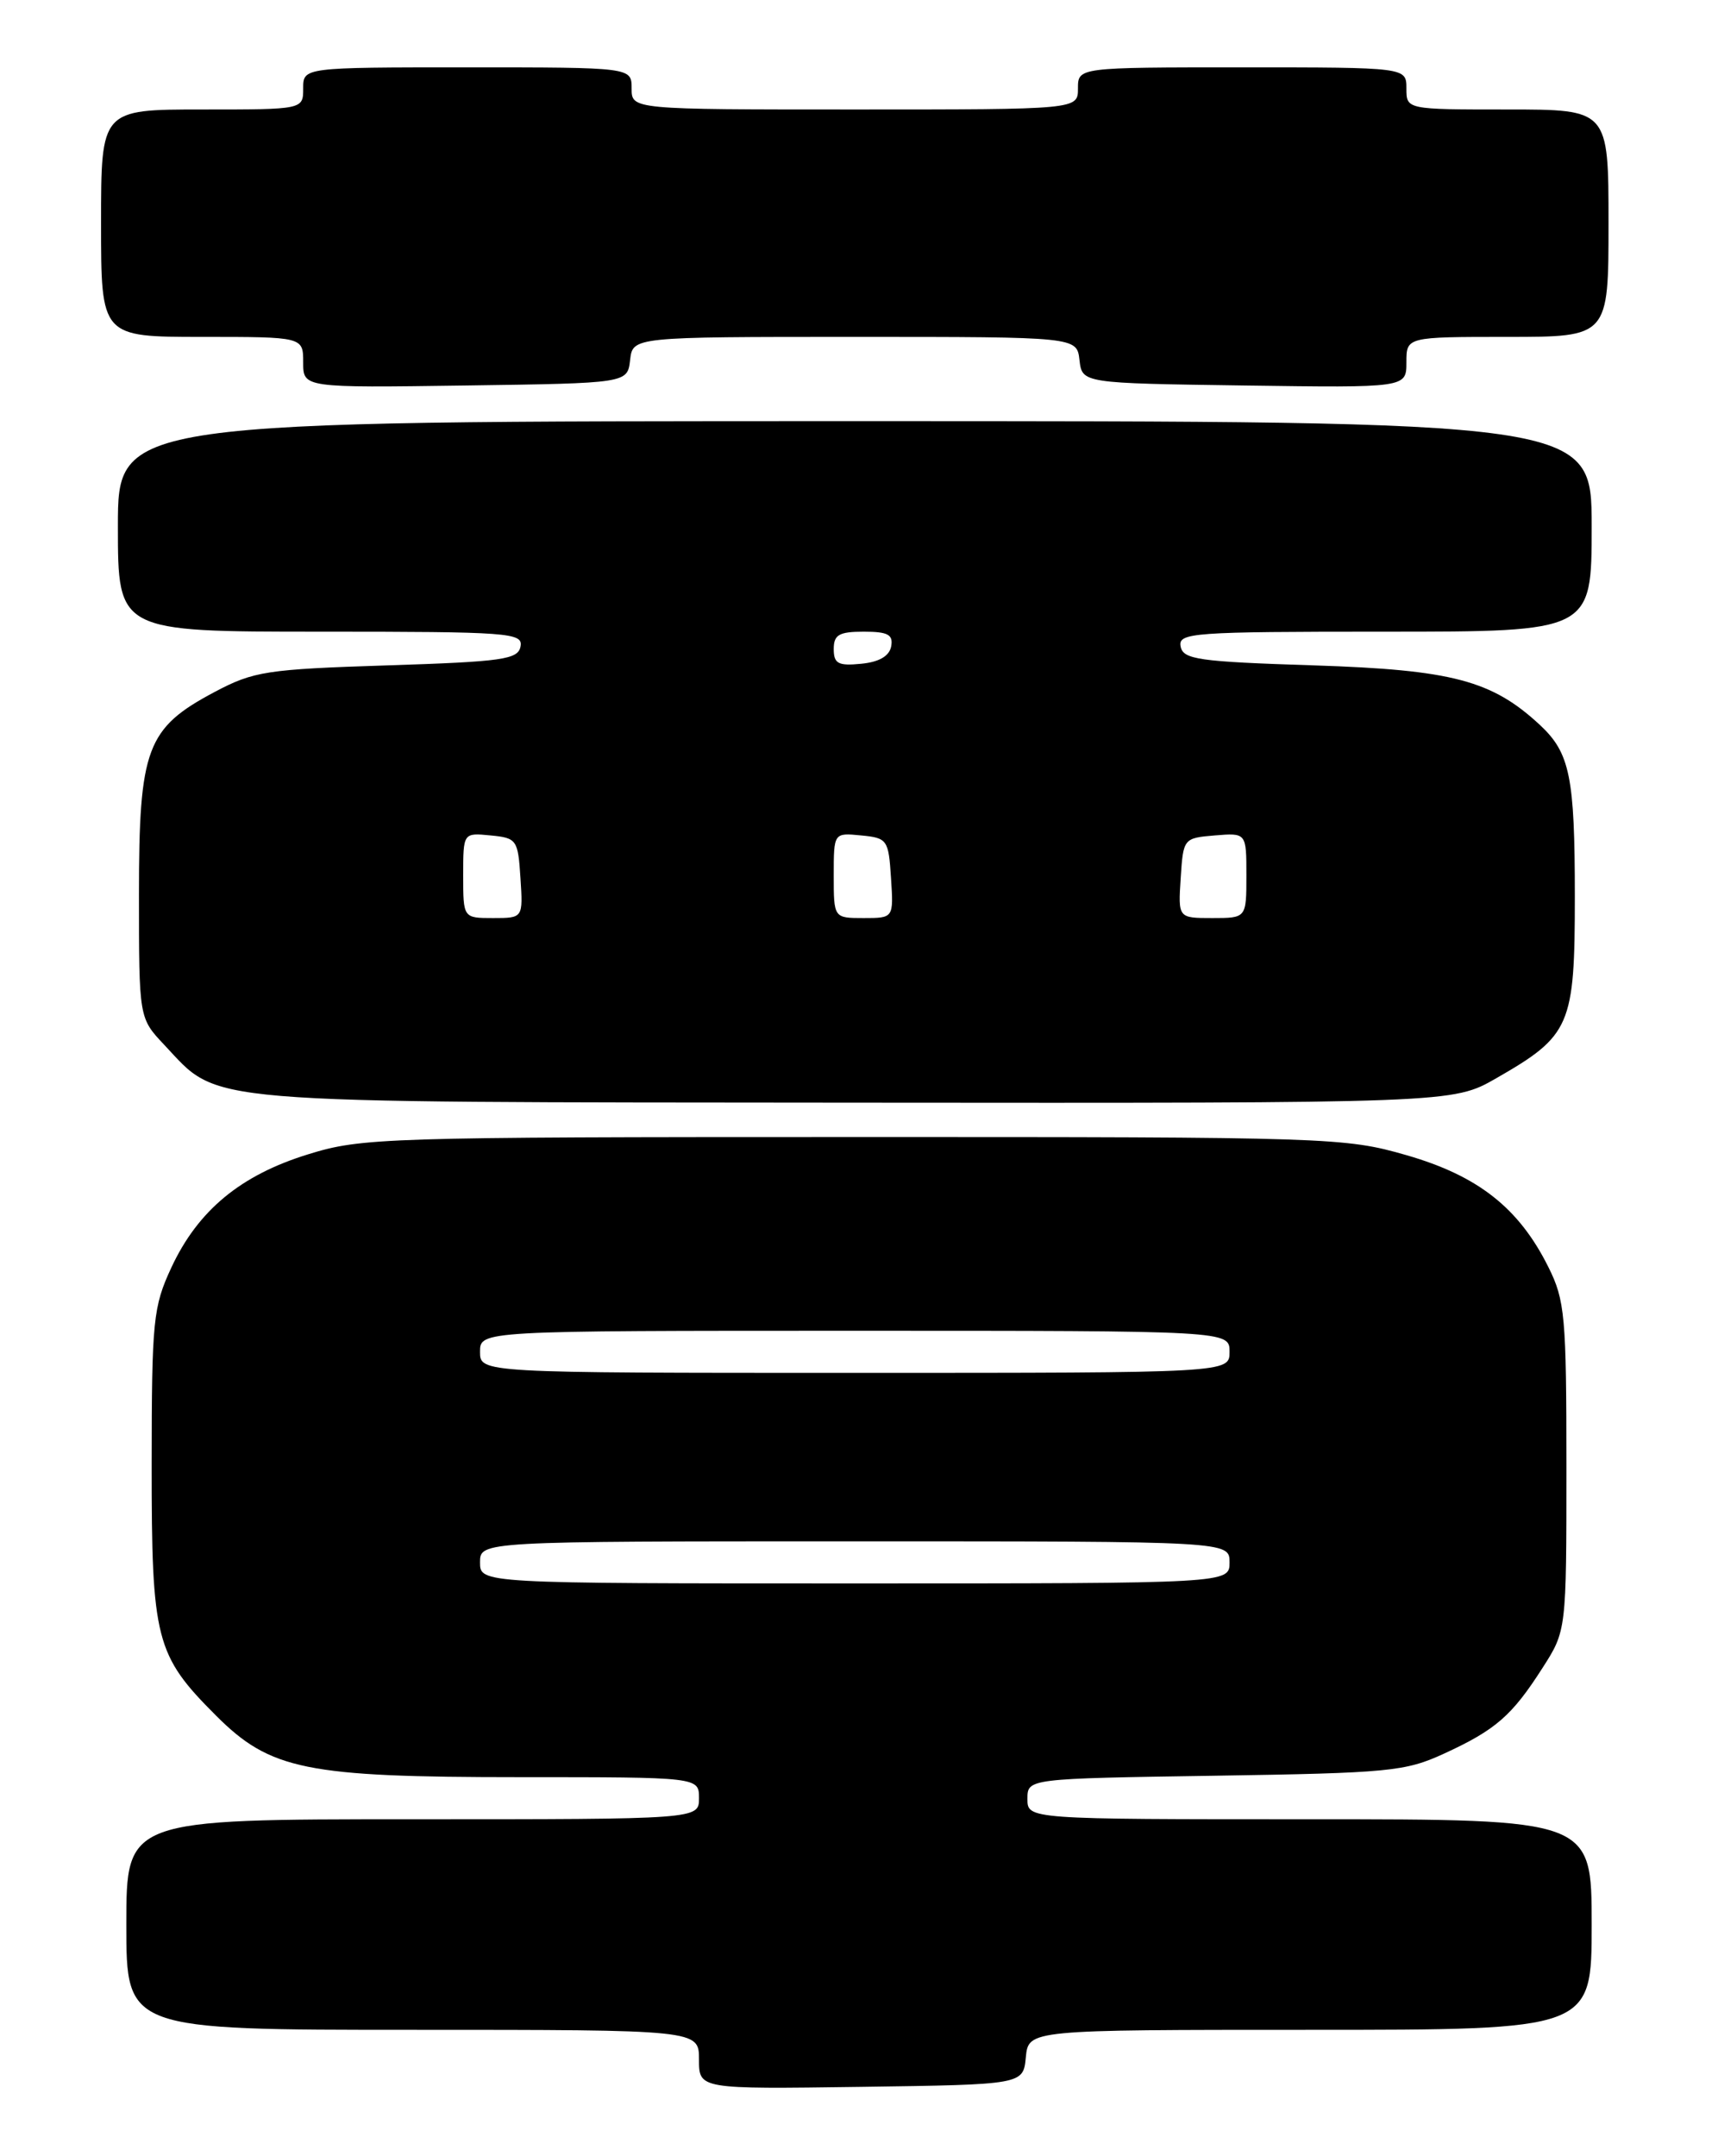 <?xml version="1.0" encoding="UTF-8" standalone="no"?>
<!DOCTYPE svg PUBLIC "-//W3C//DTD SVG 1.1//EN" "http://www.w3.org/Graphics/SVG/1.1/DTD/svg11.dtd" >
<svg xmlns="http://www.w3.org/2000/svg" xmlns:xlink="http://www.w3.org/1999/xlink" version="1.1" viewBox="0 0 204 256">
 <g >
 <path fill="currentColor"
d=" M 121.81 244.25 C 122.13 241.00 122.13 241.00 155.56 241.00 C 189.00 241.00 189.00 241.00 189.00 228.50 C 189.00 216.00 189.00 216.00 155.50 216.00 C 122.00 216.00 122.00 216.00 122.00 213.58 C 122.00 211.17 122.00 211.17 144.25 210.83 C 164.91 210.51 166.86 210.33 171.46 208.21 C 177.60 205.39 179.53 203.71 183.15 198.05 C 186.00 193.61 186.00 193.61 186.00 174.16 C 186.00 156.27 185.83 154.38 183.85 150.42 C 180.36 143.42 175.51 139.60 167.00 137.15 C 159.70 135.05 157.95 134.99 101.36 135.00 C 45.61 135.00 42.94 135.08 36.59 137.05 C 28.57 139.52 23.51 143.71 20.35 150.49 C 18.18 155.16 18.02 156.74 18.01 173.85 C 18.00 194.69 18.46 196.50 25.64 203.68 C 32.09 210.14 36.32 211.00 61.68 211.00 C 83.00 211.00 83.00 211.00 83.00 213.50 C 83.00 216.00 83.00 216.00 49.00 216.00 C 15.00 216.00 15.00 216.00 15.00 228.50 C 15.00 241.00 15.00 241.00 49.00 241.00 C 83.00 241.00 83.00 241.00 83.00 244.52 C 83.00 248.04 83.00 248.04 102.25 247.77 C 121.50 247.50 121.50 247.50 121.81 244.25 Z  M 177.65 128.03 C 186.51 122.95 187.00 121.81 187.00 106.43 C 187.00 92.24 186.42 89.40 182.87 86.09 C 177.16 80.78 172.44 79.53 156.01 79.00 C 142.29 78.56 140.48 78.30 140.19 76.75 C 139.88 75.12 141.56 75.00 164.43 75.00 C 189.00 75.00 189.00 75.00 189.00 62.50 C 189.00 50.00 189.00 50.00 101.50 50.00 C 14.00 50.00 14.00 50.00 14.00 62.50 C 14.00 75.00 14.00 75.00 38.07 75.00 C 60.46 75.00 62.12 75.12 61.81 76.75 C 61.52 78.30 59.71 78.56 45.99 79.00 C 31.66 79.46 30.12 79.70 25.50 82.15 C 17.39 86.45 16.50 88.84 16.50 106.18 C 16.50 120.87 16.50 120.87 19.50 124.05 C 26.20 131.16 22.51 130.85 101.50 130.92 C 172.50 130.98 172.50 130.98 177.65 128.03 Z  M 74.82 42.75 C 75.13 40.00 75.13 40.00 101.50 40.00 C 127.87 40.00 127.87 40.00 128.18 42.75 C 128.50 45.50 128.50 45.50 147.75 45.77 C 167.00 46.04 167.00 46.04 167.00 43.02 C 167.00 40.00 167.00 40.00 179.00 40.00 C 191.00 40.00 191.00 40.00 191.00 26.50 C 191.00 13.00 191.00 13.00 179.00 13.00 C 167.00 13.00 167.00 13.00 167.00 10.50 C 167.00 8.00 167.00 8.00 147.50 8.00 C 128.00 8.00 128.00 8.00 128.00 10.50 C 128.00 13.00 128.00 13.00 101.50 13.00 C 75.00 13.00 75.00 13.00 75.00 10.50 C 75.00 8.00 75.00 8.00 55.50 8.00 C 36.00 8.00 36.00 8.00 36.00 10.50 C 36.00 13.00 36.00 13.00 24.00 13.00 C 12.00 13.00 12.00 13.00 12.00 26.50 C 12.00 40.00 12.00 40.00 24.00 40.00 C 36.00 40.00 36.00 40.00 36.00 43.02 C 36.00 46.04 36.00 46.04 55.25 45.77 C 74.50 45.50 74.50 45.50 74.82 42.75 Z  M 57.00 185.50 C 57.00 183.00 57.00 183.00 101.50 183.00 C 146.00 183.00 146.00 183.00 146.00 185.50 C 146.00 188.00 146.00 188.00 101.50 188.00 C 57.00 188.00 57.00 188.00 57.00 185.50 Z  M 57.00 160.50 C 57.00 158.00 57.00 158.00 101.50 158.00 C 146.00 158.00 146.00 158.00 146.00 160.50 C 146.00 163.00 146.00 163.00 101.50 163.00 C 57.00 163.00 57.00 163.00 57.00 160.50 Z  M 55.00 103.94 C 55.00 98.87 55.00 98.87 58.25 99.19 C 61.37 99.49 61.51 99.70 61.80 104.25 C 62.11 109.00 62.11 109.00 58.55 109.00 C 55.00 109.00 55.00 109.00 55.00 103.94 Z  M 99.00 103.94 C 99.00 98.87 99.00 98.87 102.25 99.19 C 105.37 99.49 105.51 99.70 105.80 104.25 C 106.11 109.00 106.11 109.00 102.55 109.00 C 99.00 109.00 99.00 109.00 99.00 103.94 Z  M 140.20 104.25 C 140.50 99.55 140.54 99.50 144.25 99.19 C 148.00 98.88 148.00 98.88 148.00 103.94 C 148.00 109.00 148.00 109.00 143.95 109.00 C 139.89 109.00 139.89 109.00 140.20 104.25 Z  M 99.00 77.06 C 99.00 75.36 99.63 75.00 102.57 75.00 C 105.44 75.00 106.08 75.35 105.82 76.75 C 105.60 77.90 104.38 78.61 102.24 78.81 C 99.53 79.08 99.00 78.79 99.00 77.06 Z "/>
</g>
</svg>
